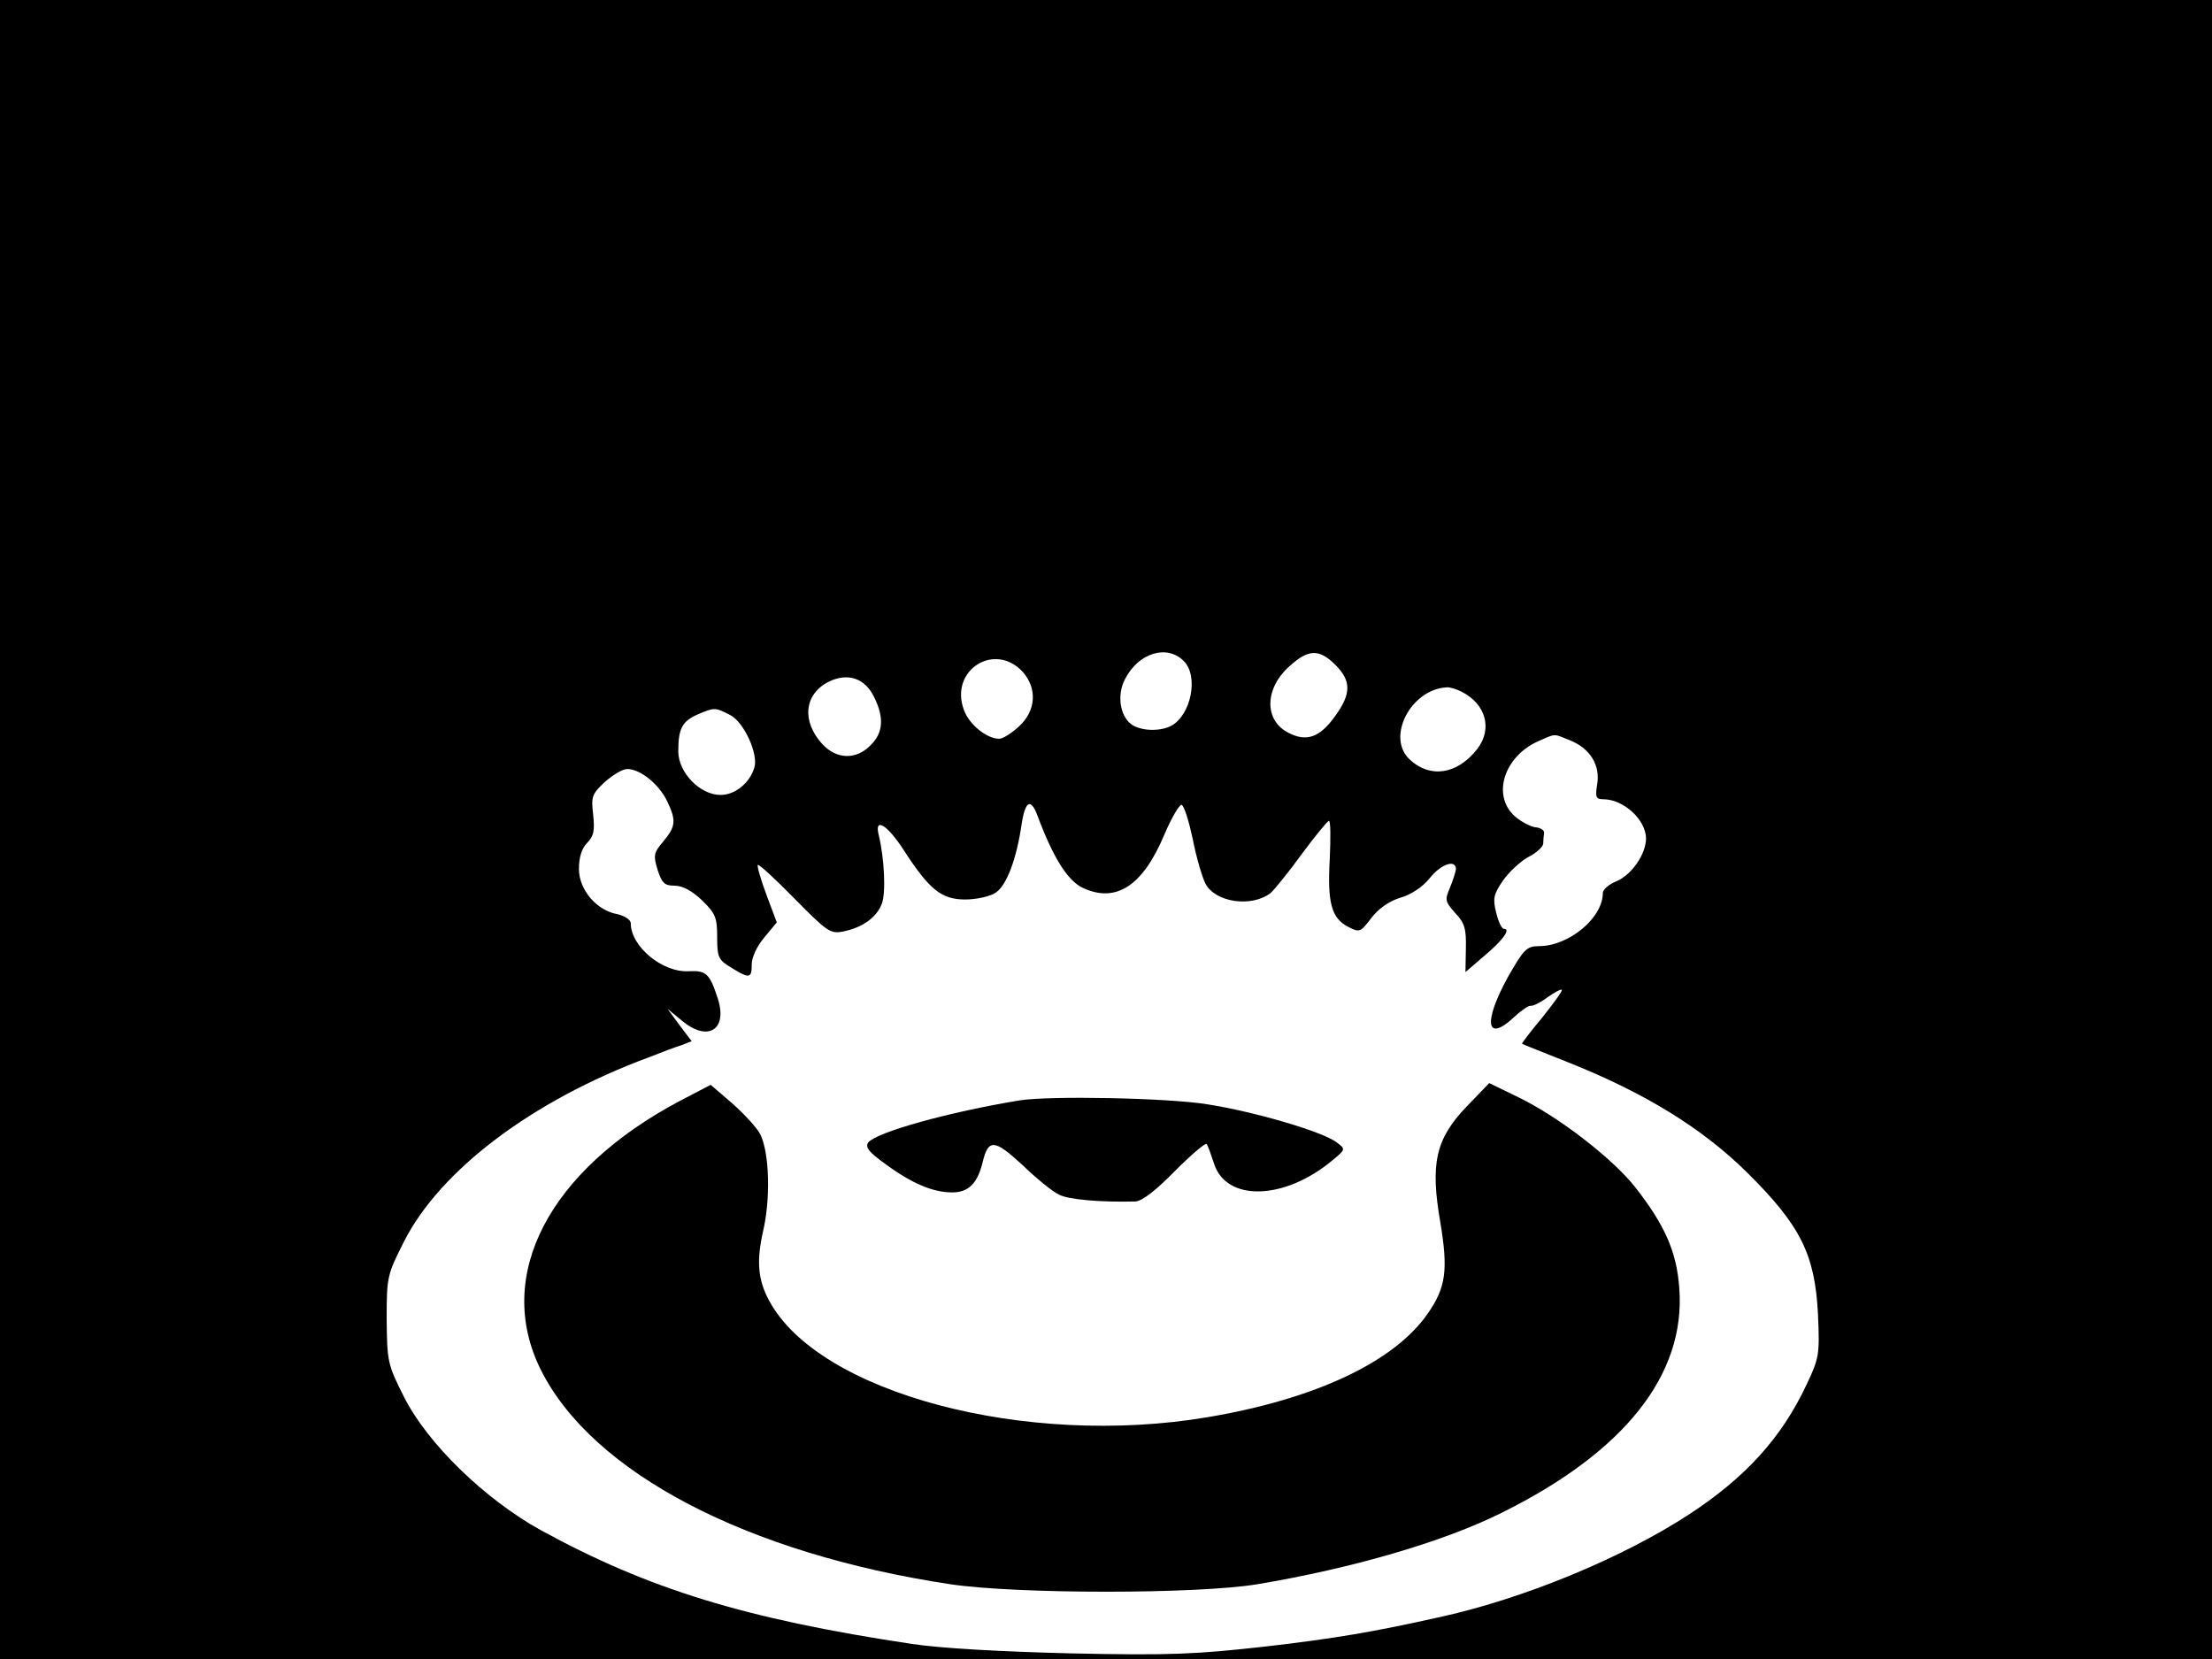<svg xmlns="http://www.w3.org/2000/svg" width="682.667" height="512" version="1.0" viewBox="0 0 512 384"><path d="M0 192v192h512V0H0zm274-39c3.5 3.5 1.7 12.5-2.9 15-2.7 1.4-7.2 1.2-9.3-.4-2.6-2-3.3-6.8-1.4-10.4 3.1-6.1 9.7-8.1 13.6-4.2m35.1.9c3.7 3.7 3.7 6.7-.1 11.9-3.5 4.9-6.6 6-10.8 3.8-5.7-2.9-5.5-10.4.4-15.5 4.3-3.9 6.8-3.9 10.5-.2m-72.3 1.7c3.3 3.8 3 8.9-.9 12.5-1.7 1.6-3.8 2.9-4.6 2.9-2.9 0-7-3.3-8.2-6.7-3.4-9.2 7.2-15.9 13.7-8.7m-34.4 5.9c2.3 4.7 2 8.2-.9 11-3.3 3.4-7.8 3.3-11.1-.2-4.9-5.3-4.3-11.6 1.4-14.5 4.5-2.2 8.5-.8 10.6 3.7m135.9-1.4c5.7 2.9 7.2 8.7 3.6 13.3-4.6 5.9-10.9 6.8-15.6 2.4-5.5-5.1.2-16.2 8.5-16.7.7-.1 2.3.4 3.5 1M169 165.5c3.2 1.6 6.6 9.1 5.6 12.2-1.1 3.6-4.5 6.3-7.8 6.3-4.8 0-9.8-5.2-9.8-10.1 0-5.3.9-6.9 4.4-8.5 4-1.7 4.1-1.7 7.6.1m194.5 5.9c4.6 1.9 6.9 5.7 6.2 10.1-.5 3-.3 3.5 1.4 3.5 4.7 0 9.8 4.7 9.9 9 0 3.7-3.3 8.5-6.9 10-1.7.7-3.1 1.9-3.1 2.7 0 5.8-7.9 12.3-14.8 12.3-2.8 0-3.5.7-7.2 7.2-5.8 10.6-5 15.3 1.6 9.1 1.6-1.5 3.3-2.6 3.7-2.5.5.1 2.2-.7 3.8-1.9 1.7-1.2 3.2-2 3.4-1.8.2.3-1.9 3.1-4.5 6.4-2.7 3.2-4.8 6-4.7 6.1s4.9 2 10.7 4.3c17.8 7.1 31.1 15.3 41.5 25.6 12.3 12.2 15.6 18.9 16.3 32.7.4 9.2.3 10.1-2.6 16.2-5.8 12.4-14.2 21.6-27.2 30.1-15.6 10.2-38.7 19.7-58.2 23.9-14.7 3.3-24.2 4.9-39.8 6.7-16.1 1.8-22 2.1-45 1.6-16.5-.4-30.5-1.2-37-2.2-38.6-5.8-60.9-12.7-85.8-26.3-13-7.2-26.3-20.1-31.7-30.9-3.8-7.5-3.9-8.2-4-17.9 0-9.8.1-10.3 4-18 8.4-16.6 29.8-32.7 56.5-42.6 3-1.2 6.5-2.5 7.8-2.9l2.3-.9-2.8-3.7-2.8-3.8 3.4 2.8c5.9 4.9 10.5 2.1 8.3-5-1.9-5.9-2.7-6.7-6.7-6.5-6.1.4-13.5-5.7-13.5-11.1 0-.8-1.4-1.7-3.1-2.1-4.9-.9-8.9-5.7-8.9-10.5 0-2.7.7-4.8 1.9-6 1.5-1.5 1.8-2.8 1.4-6.5-.5-4.2-.3-4.8 2.7-7.6 1.8-1.6 4.1-3 5.2-3 3 0 7.3 3.5 9.2 7.4 2.2 4.6 2 5.9-.9 9.4-2.2 2.6-2.3 3.2-1.3 6.5 1 3.1 1.6 3.7 3.9 3.7 1.9 0 4.1 1.2 6.4 3.4 3.1 3 3.5 4 3.5 8.5 0 4.7.3 5.3 3.3 7.1 4.2 2.6 4.7 2.5 4.7-.8 0-1.6 1.2-4.2 2.9-6.2l2.9-3.5-2.4-6.4c-1.3-3.5-2.2-6.6-2-6.9.3-.2 4.1 3.3 8.5 7.8 7.6 7.7 8.3 8.2 11.3 7.6 4.4-.9 7.7-3.2 8.9-6.4 1-2.5.6-10.5-.7-15.9-1.1-4.3 2-2.4 5.8 3.5 5.9 9.1 8.7 11.4 14.2 11.4 2.6 0 5.8-.7 7.1-1.6 2.5-1.7 4.8-7.7 6-16 .8-5.2 2.1-5.9 3.6-1.9 3.7 9.9 7 15.1 10.5 16.8 7.7 3.6 13.9-.4 18.9-12.3 1.7-4 3.5-7 4-6.9.6.2 1.7 3.8 2.6 8 .8 4.2 2.2 8.8 2.9 10.2 2.3 4.4 10.7 5.6 15.1 2.2.8-.7 4.1-4.7 7.2-9 3.1-4.2 6-7.7 6.3-7.7.4 0 .4 3.9.2 8.7-.6 10.3.4 13.8 4.2 15.8 2.7 1.4 2.9 1.3 5.4-2 1.7-2.2 4.1-3.9 6.7-4.7 2.5-.7 5.2-2.5 6.8-4.5 2.6-3.3 6.1-4.5 6.1-2.1-.1.7-.7 2.6-1.4 4.3-1.2 2.8-1.1 3.2 1.2 5.8 2.2 2.3 2.6 3.6 2.5 8.2l-.1 5.5 4.3-3.7c4.3-3.6 6.3-6.3 4.6-6.3-.5 0-1.3-1.7-1.8-3.8-.8-3.2-.6-4.2 1.6-7.4 1.4-2 4-4.4 5.8-5.4 1.8-.9 3.4-2.3 3.5-3.1 0-.7.1-1.8.2-2.5.1-.6-.8-1.2-1.9-1.3s-3.3-1.2-4.8-2.5c-5.5-4.8-2.6-14 5.5-17.5 4.1-1.8 3.3-1.7 7.3-.1"/><path d="M157.4 254.8c-30.4 16.1-43.1 40.5-32.2 62.3 11.9 23.8 47.7 42.5 94.8 49.6 15.5 2.3 57 2.3 71 0 22.1-3.7 43-9.8 56.5-16.5 28.5-14.1 42.7-32 41.2-52-.6-8.5-3.4-14.7-10.2-23.4-5.2-6.6-17.7-16.3-27-20.8l-6.8-3.3-5.2 5.4c-7.2 7.5-8.5 13.2-6.1 26.9 1.8 10.9 1.3 15-2.9 21-7.7 11.2-26 19.8-50.8 24-42.3 7.2-90.3-5.6-101.7-27-2.6-4.8-2.9-9.2-1.4-15.9 1.8-7.6 1.5-18.2-.6-22.5-.8-1.6-3.8-4.8-6.5-7.2l-5-4.3z"/><path d="M236 254.7c-16.4 2.7-32.9 7.3-35 9.7-.8 1.1 0 2.2 3.9 5 6.1 4.5 11 6.6 15.5 6.6 3.8 0 5.9-2.1 7.1-7.2 1.3-5.2 2.7-5.1 9.1.8 3.2 3.1 7 6.2 8.5 6.9 2.2 1.2 9.9 1.8 17.7 1.6 1.6-.1 4.8-2.6 9.2-7.1 3.8-3.8 7.1-6.6 7.3-6.2.3.4 1 2.4 1.7 4.5 2.8 8.9 16.3 8.6 27.5-.8 2.9-2.4 3-2.5 1-4-3.1-2.5-19.1-7.2-30.1-8.9-9.3-1.5-36.5-2-43.4-.9"/></svg>